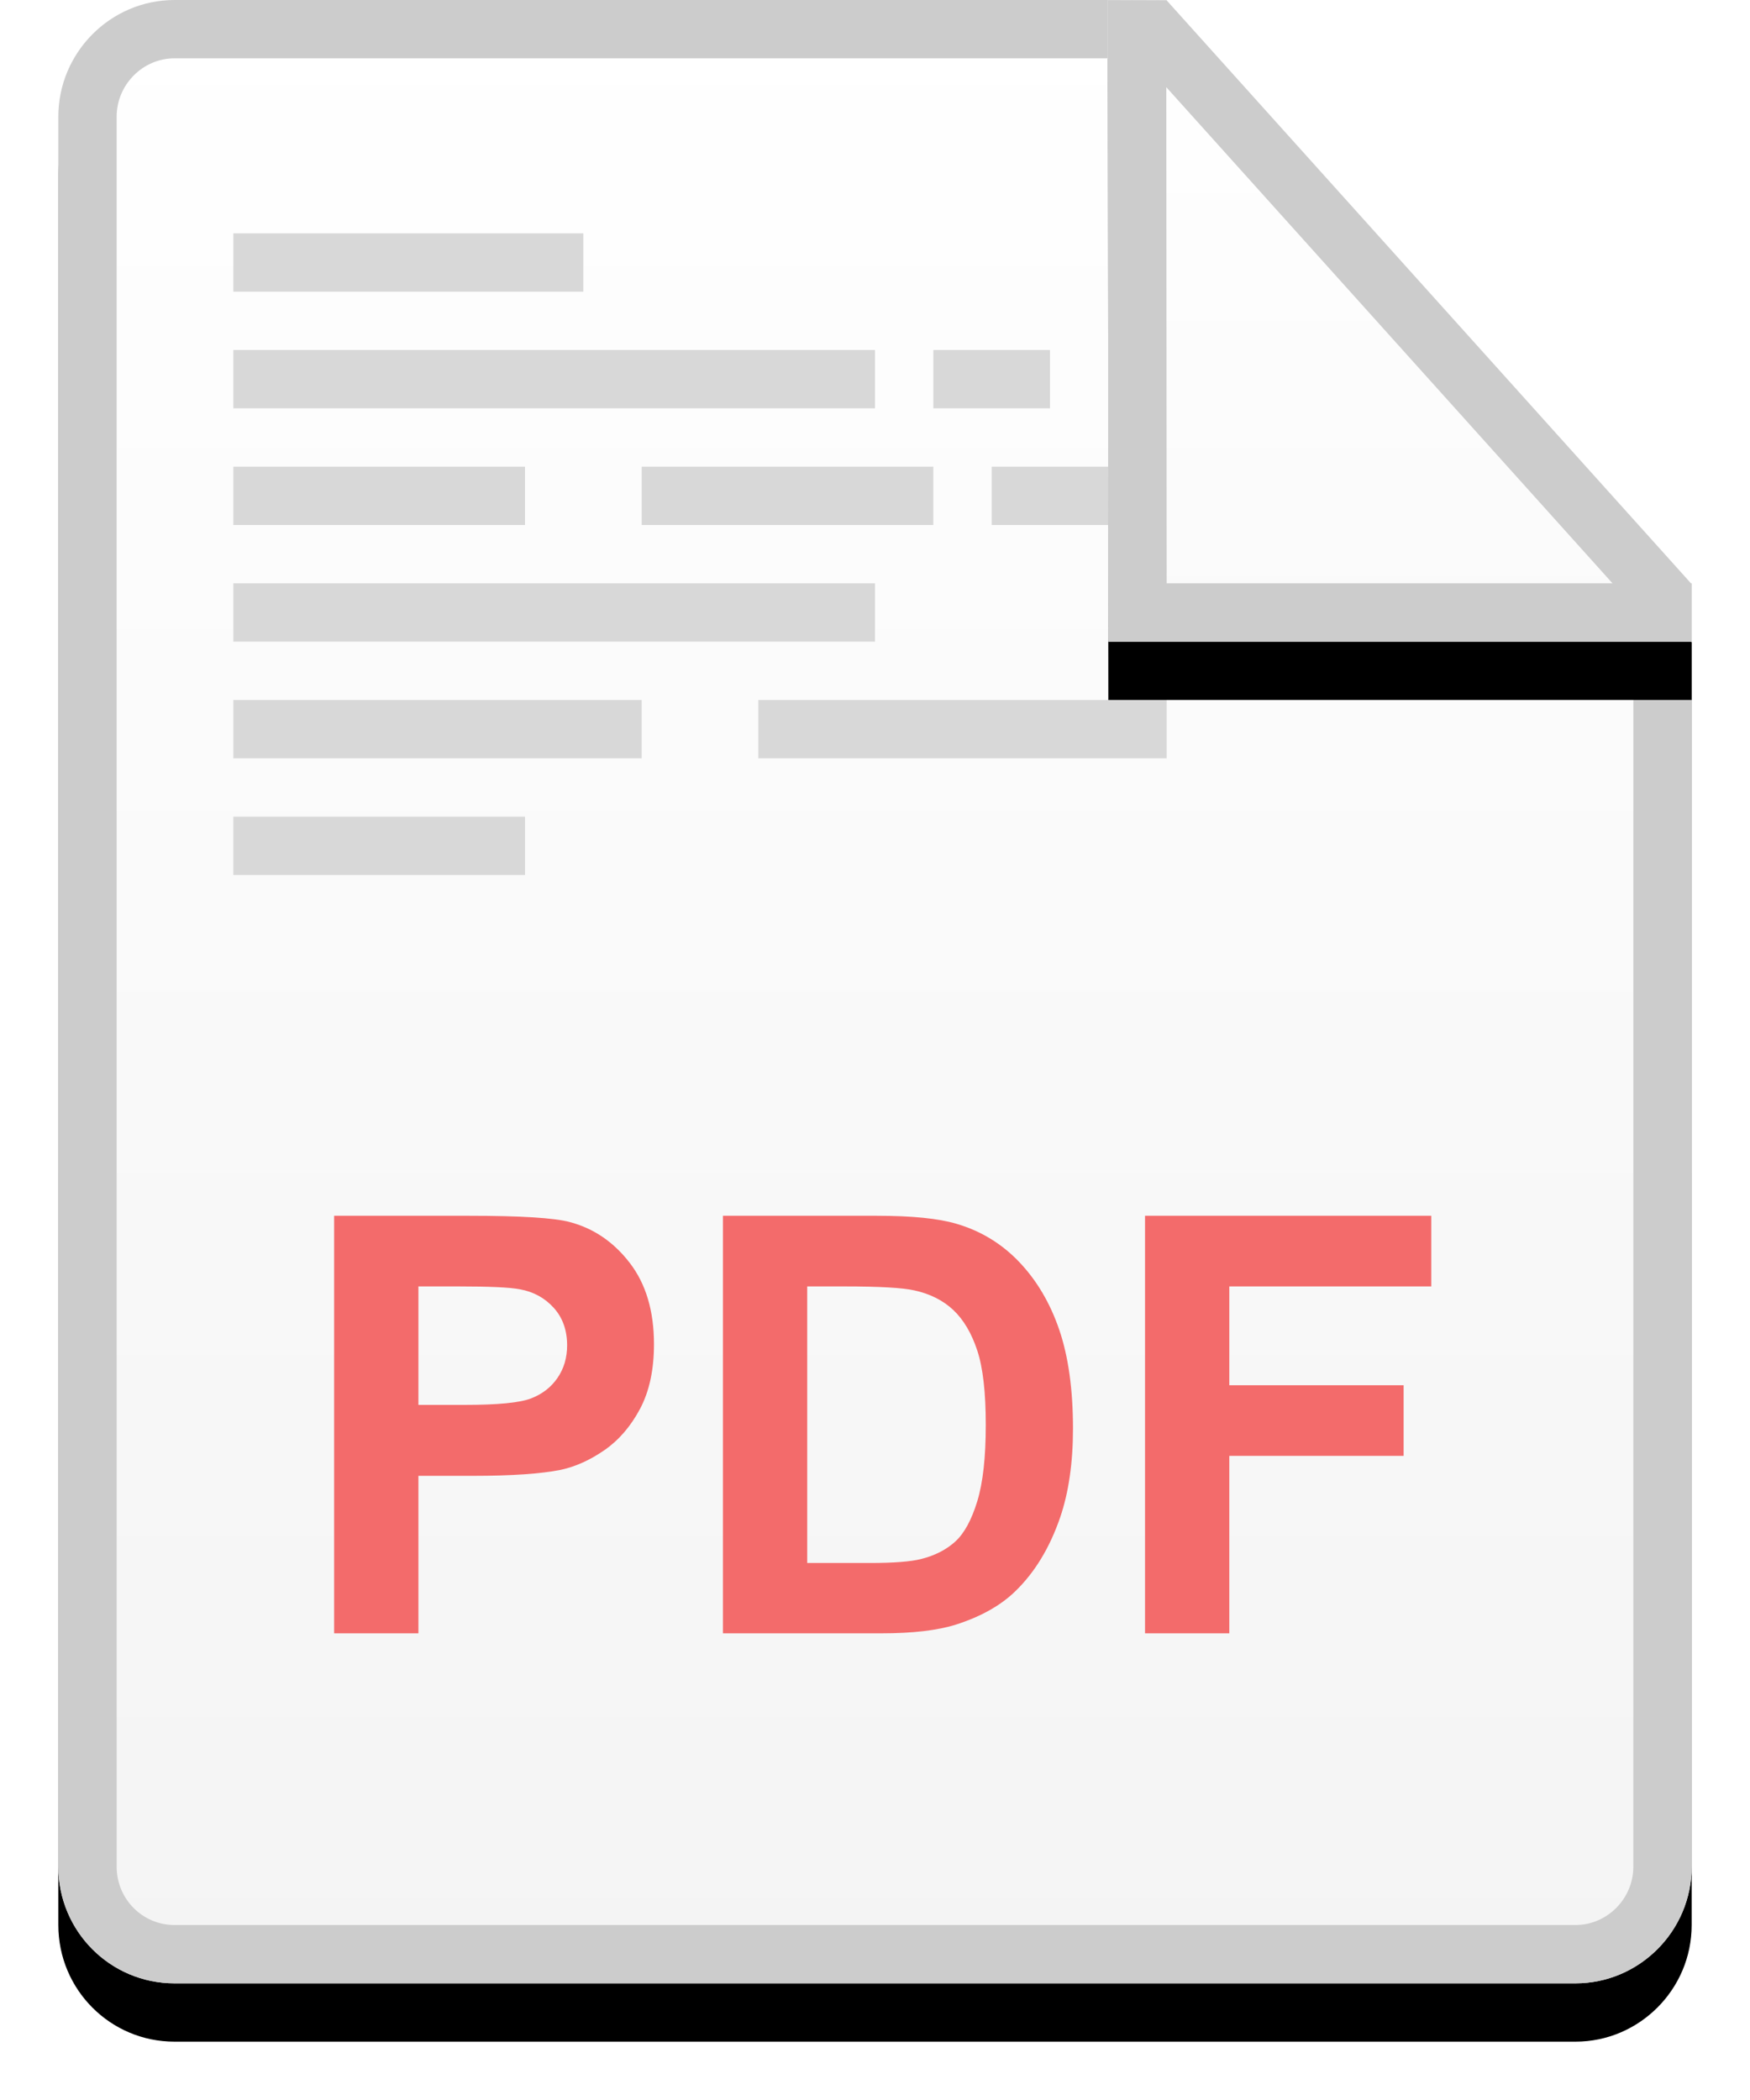 <?xml version="1.0" encoding="UTF-8"?>
<svg width="30px" height="36px" viewBox="0 0 30 36" version="1.1" xmlns="http://www.w3.org/2000/svg" xmlns:xlink="http://www.w3.org/1999/xlink">
    <!-- Generator: Sketch Beta 43.1 (39012) - http://www.bohemiancoding.com/sketch -->
    <title>Group 3</title>
    <desc>Created with Sketch Beta.</desc>
    <defs>
        <linearGradient x1="50%" y1="0%" x2="50%" y2="100%" id="linearGradient-1">
            <stop stop-color="#FFFFFF" offset="0%"></stop>
            <stop stop-color="#F4F4F4" offset="100%"></stop>
        </linearGradient>
        <path d="M19,0 L1.991,0 C0.9,0 0,0.895 0,2 L0,32 C0,33.108 0.892,34 1.991,34 L26.009,34 C27.1,34 28,33.105 28,32 L28,10 L19,10 L19,6.66133815e-16 Z" id="path-2"></path>
        <filter x="-7.1%" y="-17.6%" width="125.0%" height="126.5%" filterUnits="objectBoundingBox" id="filter-3">
            <feOffset dx="0" dy="1" in="SourceAlpha" result="shadowOffsetOuter1"></feOffset>
            <feGaussianBlur stdDeviation="0.5" in="shadowOffsetOuter1" result="shadowBlurOuter1"></feGaussianBlur>
            <feComposite in="shadowBlurOuter1" in2="SourceAlpha" operator="out" result="shadowBlurOuter1"></feComposite>
            <feColorMatrix values="0 0 0 0 0.938   0 0 0 0 0.938   0 0 0 0 0.938  0 0 0 0.5 0" type="matrix" in="shadowBlurOuter1"></feColorMatrix>
        </filter>
        <linearGradient x1="50%" y1="0%" x2="50%" y2="100%" id="linearGradient-4">
            <stop stop-color="#FFFFFF" offset="0%"></stop>
            <stop stop-color="#FAFAFA" offset="100%"></stop>
        </linearGradient>
        <polygon id="path-5" points="17.993 0.002 18.998 0.004 28 10.013 28 11 18 11"></polygon>
        <filter x="-20.0%" y="-9.1%" width="140.0%" height="136.4%" filterUnits="objectBoundingBox" id="filter-6">
            <feOffset dx="0" dy="1" in="SourceAlpha" result="shadowOffsetOuter1"></feOffset>
            <feGaussianBlur stdDeviation="0.5" in="shadowOffsetOuter1" result="shadowBlurOuter1"></feGaussianBlur>
            <feComposite in="shadowBlurOuter1" in2="SourceAlpha" operator="out" result="shadowBlurOuter1"></feComposite>
            <feColorMatrix values="0 0 0 0 0.937   0 0 0 0 0.937   0 0 0 0 0.937  0 0 0 0.5 0" type="matrix" in="shadowBlurOuter1"></feColorMatrix>
        </filter>
    </defs>
    <g id="图标" stroke="none" stroke-width="1" fill="none" fill-rule="evenodd">
        <g id="pdf" transform="translate(-9, -7)">
            <g id="Group-3" transform="translate(10, 7)">
                <g id="Group" transform="translate(3, 4)"></g>
                <g id="Group-2">
                    <g id="Combined-Shape">
                        <use fill="black" fill-opacity="1" filter="url(#filter-3)" xlink:href="#path-2"></use>
                        <use fill="url(#linearGradient-1)" fill-rule="evenodd" xlink:href="#path-2"></use>
                        <path stroke="#CCCCCC" stroke-width="1" d="M18.5,0.5 L18.5,10 L18.5,10.5 L19,10.5 L27.5,10.5 L27.5,32 C27.5,32.826 26.827,33.5 26.009,33.5 L1.991,33.5 C1.167,33.5 0.5,32.831 0.5,32 L0.5,2 C0.5,1.174 1.173,0.5 1.991,0.5 L18.5,0.5 Z"></path>
                    </g>
                    <path d="M4.728,28 L4.728,20.842 L7.047,20.842 C7.926,20.842 8.499,20.878 8.766,20.949 C9.176,21.057 9.519,21.29 9.796,21.65 C10.073,22.01 10.211,22.474 10.211,23.044 C10.211,23.483 10.131,23.853 9.972,24.152 C9.812,24.452 9.61,24.687 9.364,24.858 C9.118,25.029 8.868,25.142 8.614,25.197 C8.269,25.266 7.77,25.3 7.115,25.3 L6.173,25.3 L6.173,28 L4.728,28 Z M6.173,22.053 L6.173,24.084 L6.964,24.084 C7.534,24.084 7.914,24.047 8.106,23.972 C8.299,23.897 8.449,23.78 8.558,23.62 C8.667,23.461 8.722,23.275 8.722,23.063 C8.722,22.803 8.645,22.588 8.492,22.419 C8.339,22.25 8.146,22.144 7.911,22.102 C7.739,22.069 7.392,22.053 6.871,22.053 L6.173,22.053 Z M11.393,20.842 L14.034,20.842 C14.63,20.842 15.084,20.887 15.396,20.979 C15.816,21.102 16.176,21.322 16.476,21.638 C16.775,21.953 17.003,22.34 17.159,22.797 C17.315,23.255 17.394,23.819 17.394,24.489 C17.394,25.078 17.32,25.586 17.174,26.013 C16.995,26.534 16.739,26.955 16.407,27.277 C16.157,27.521 15.818,27.712 15.392,27.849 C15.073,27.95 14.646,28 14.112,28 L11.393,28 L11.393,20.842 Z M12.838,22.053 L12.838,26.794 L13.917,26.794 C14.321,26.794 14.612,26.771 14.791,26.726 C15.025,26.667 15.22,26.568 15.375,26.428 C15.529,26.288 15.655,26.057 15.753,25.737 C15.851,25.416 15.899,24.979 15.899,24.426 C15.899,23.872 15.851,23.448 15.753,23.151 C15.655,22.855 15.519,22.624 15.343,22.458 C15.167,22.292 14.944,22.18 14.674,22.121 C14.472,22.076 14.077,22.053 13.487,22.053 L12.838,22.053 Z M18.629,28 L18.629,20.842 L23.536,20.842 L23.536,22.053 L20.074,22.053 L20.074,23.747 L23.062,23.747 L23.062,24.958 L20.074,24.958 L20.074,28 L18.629,28 Z" id="PDF" fill="#F36B6B"></path>
                    <rect id="Rectangle-4" fill="#D8D8D8" x="3" y="6" width="11" height="1"></rect>
                    <rect id="Rectangle-4-Copy-6" fill="#D8D8D8" x="15" y="6" width="2" height="1"></rect>
                    <rect id="Rectangle-4-Copy-5" fill="#D8D8D8" x="3" y="4" width="6" height="1"></rect>
                    <rect id="Rectangle-4-Copy" fill="#D8D8D8" x="3" y="8" width="5" height="1"></rect>
                    <rect id="Rectangle-4-Copy-3" fill="#D8D8D8" x="10" y="8" width="5" height="1"></rect>
                    <rect id="Rectangle-4-Copy-4" fill="#D8D8D8" x="16" y="8" width="5" height="1"></rect>
                    <rect id="Rectangle-4-Copy-2" fill="#D8D8D8" x="3" y="10" width="11" height="1"></rect>
                    <rect id="Rectangle-4-Copy-7" fill="#D8D8D8" x="3" y="12" width="7" height="1"></rect>
                    <rect id="Rectangle-4-Copy-8" fill="#D8D8D8" x="12" y="12" width="7" height="1"></rect>
                    <rect id="Rectangle-4-Copy-9" fill="#D8D8D8" x="3" y="14" width="5" height="1"></rect>
                    <g id="Rectangle-2">
                        <use fill="black" fill-opacity="1" filter="url(#filter-6)" xlink:href="#path-5"></use>
                        <use fill="url(#linearGradient-4)" fill-rule="evenodd" xlink:href="#path-5"></use>
                        <path stroke="#CCCCCC" stroke-width="1" d="M18.493,0.503 L18.775,0.504 L27.5,10.205 L27.5,10.5 L18.5,10.5 L18.493,0.503 Z"></path>
                    </g>
                </g>
            </g>
        </g>
    </g>
</svg>